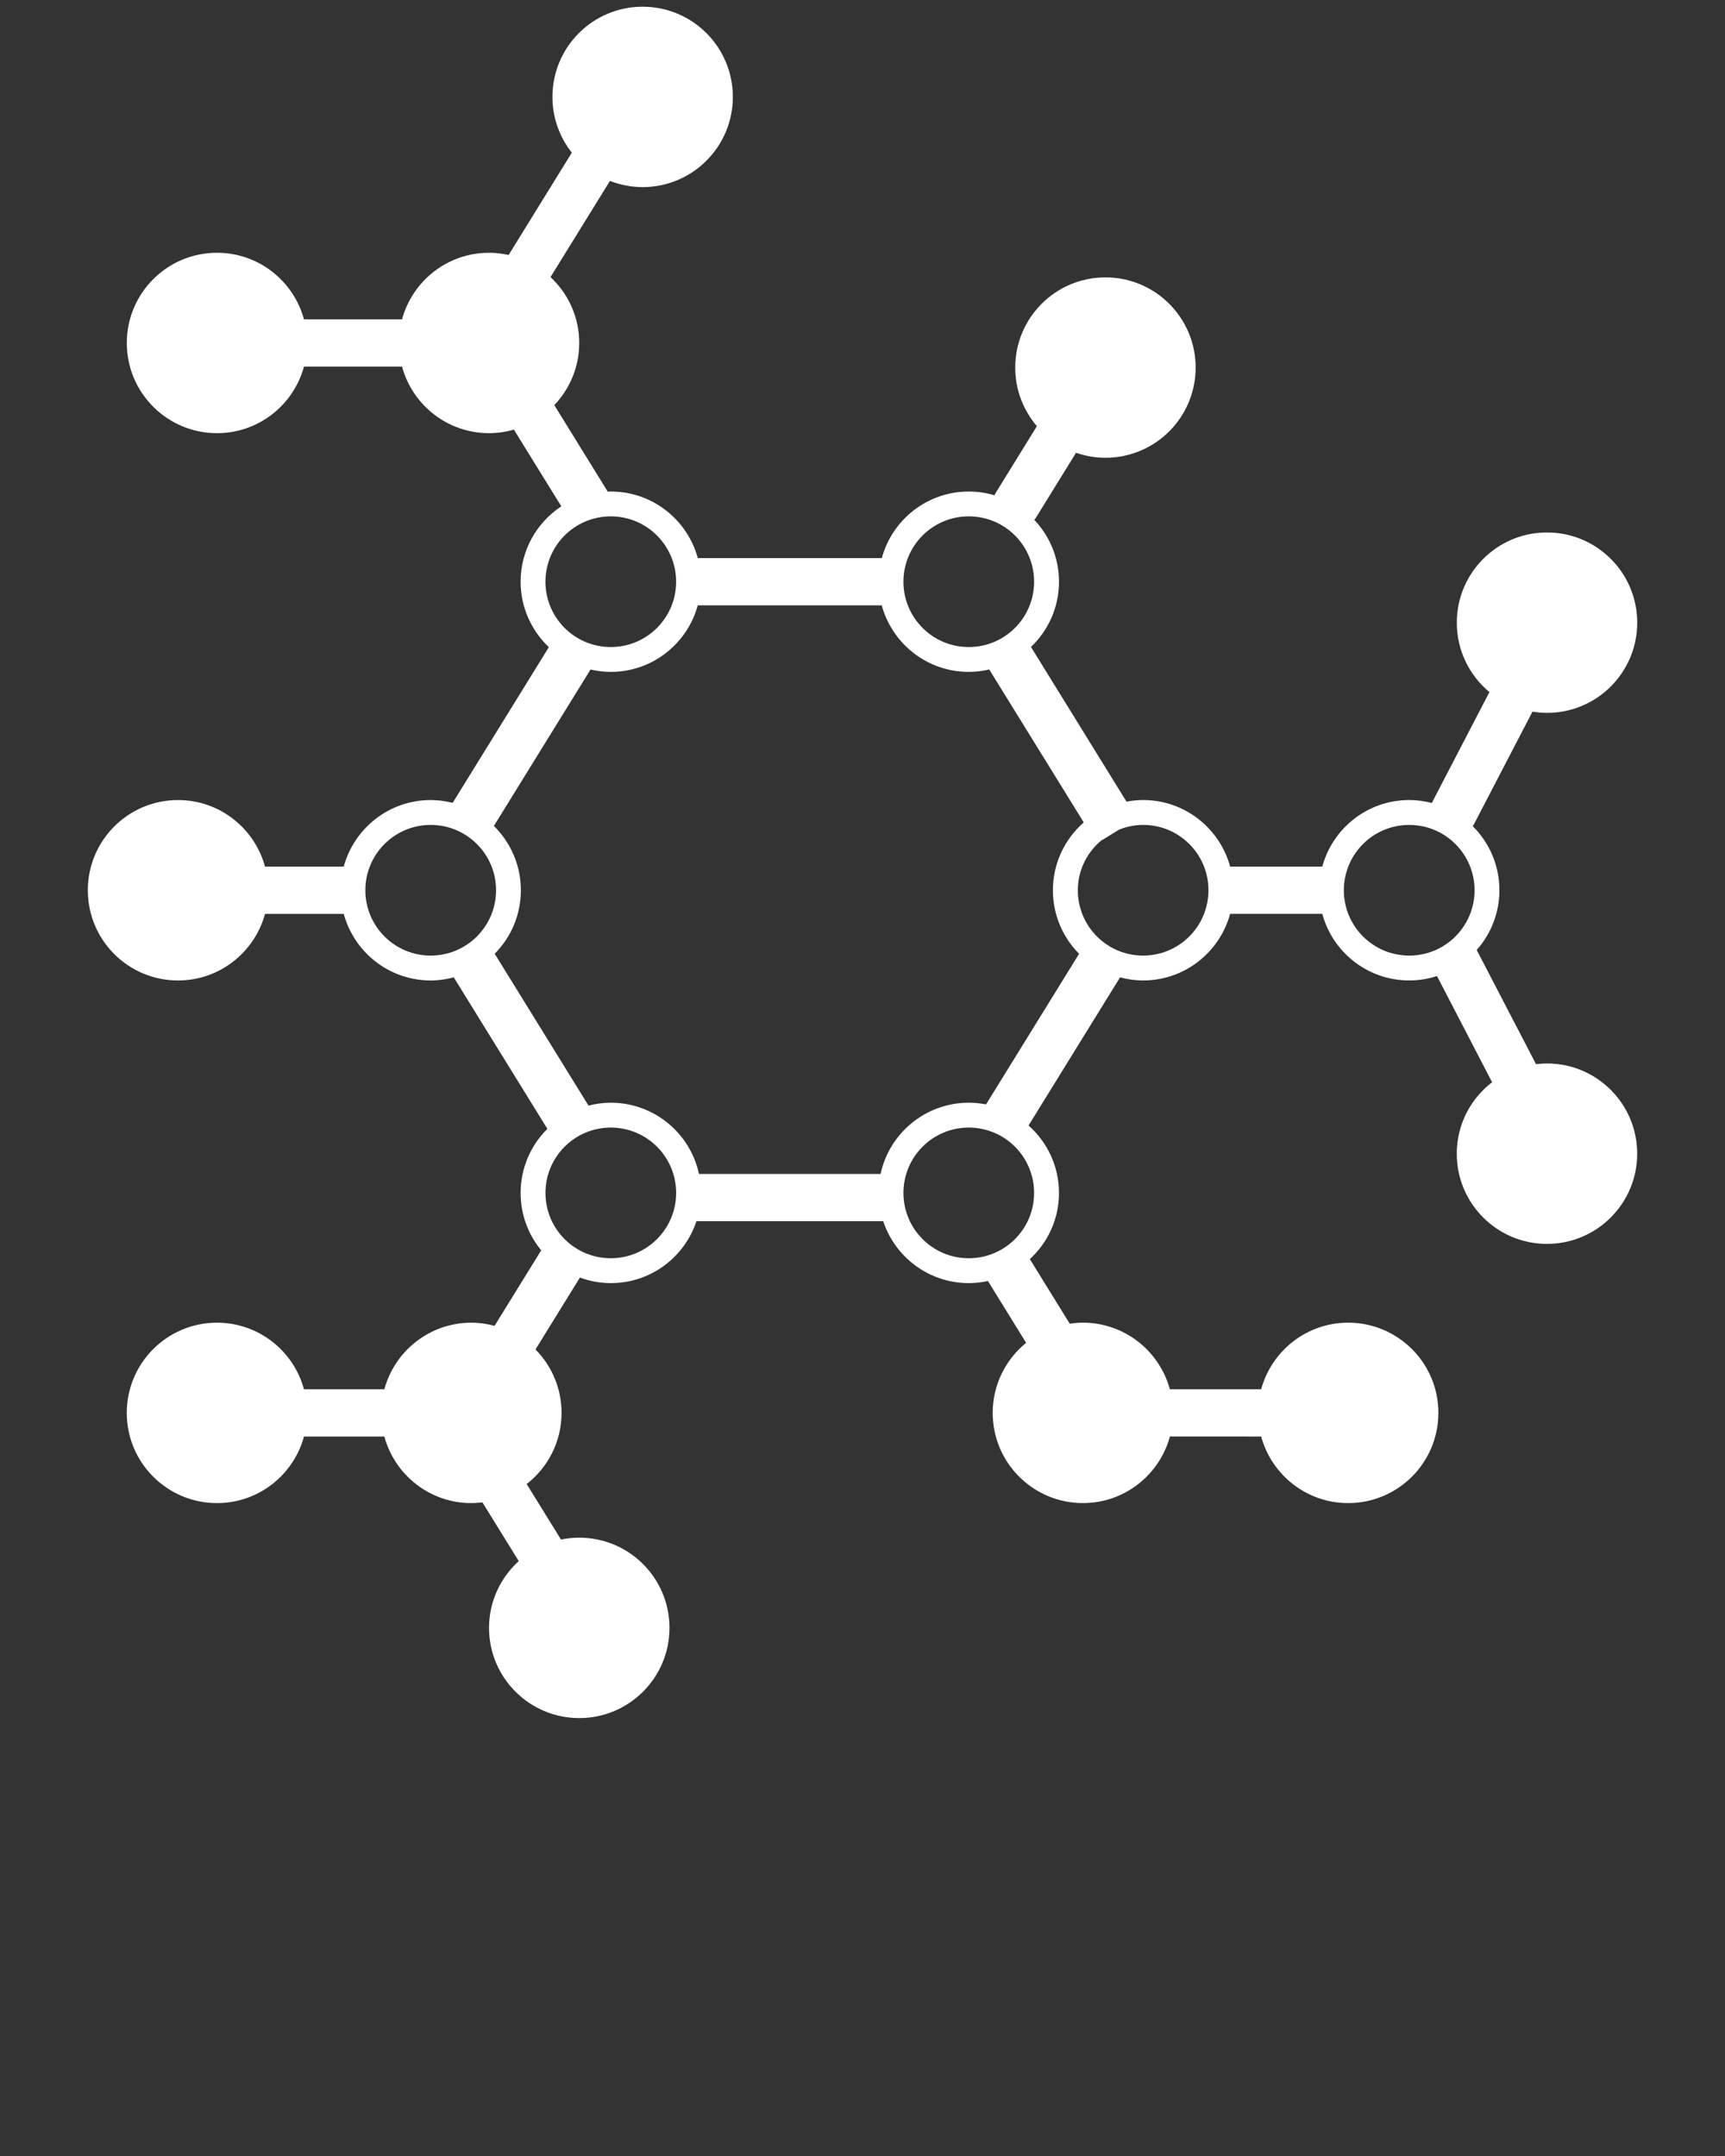 <svg xmlns="http://www.w3.org/2000/svg" xmlns:xlink="http://www.w3.org/1999/xlink" version="1.1" x="0px" y="0px" viewBox="0 0 90 112.5" enable-background="new 0 0 90 90" xml:space="preserve"><rect x="0" y="0" width="90" height="112.5" fill="#333333" stroke="none"/><path fill="white" d="M80.712,55.491c-0.194,0-0.384,0.016-0.571,0.038l-3.096-5.959c0.735-0.83,1.185-1.92,1.185-3.117  c0-1.309-0.533-2.494-1.397-3.347c0.022-0.03,0.049-0.059,0.068-0.095l3.054-5.879c0.248,0.04,0.499,0.066,0.758,0.066  c2.602,0,4.707-2.108,4.707-4.707c0-2.599-2.105-4.707-4.707-4.707c-2.601,0-4.706,2.108-4.706,4.707  c0,1.457,0.662,2.758,1.702,3.622l-2.993,5.761c-0.008,0.009-0.008,0.018-0.012,0.027c-0.377-0.098-0.77-0.155-1.177-0.155  c-2.175,0-3.998,1.475-4.539,3.477c-0.004,0-0.008-0.003-0.008-0.003h-4.798c-0.545-2-2.369-3.474-4.54-3.474  c-0.297,0-0.586,0.031-0.868,0.084l-4.984-8.071c0.898-0.858,1.462-2.065,1.462-3.405c0-1.252-0.491-2.387-1.291-3.23  c0.023-0.024,0.042-0.043,0.062-0.07l2.117-3.428c0.479,0.166,0.998,0.261,1.534,0.261c2.602,0,4.707-2.107,4.707-4.707  c0-2.599-2.105-4.706-4.707-4.706c-2.597,0-4.706,2.106-4.706,4.706c0,1.168,0.43,2.234,1.131,3.057l-2.175,3.522  c-0.016,0.028-0.022,0.056-0.038,0.086c-0.423-0.127-0.872-0.197-1.341-0.197c-2.17,0-3.995,1.474-4.538,3.474h-9.6  c-0.542-2-2.367-3.474-4.537-3.474c-0.054,0-0.107,0.007-0.16,0.008l-2.79-4.516c0.804-0.845,1.301-1.985,1.301-3.244  c0-1.357-0.579-2.577-1.499-3.437l3.102-5.019c0.529,0.206,1.103,0.323,1.704,0.323c2.601,0,4.707-2.107,4.707-4.706  c0-2.6-2.106-4.707-4.707-4.707c-2.599,0-4.705,2.107-4.705,4.707c0,1.1,0.379,2.108,1.011,2.91l-3.296,5.337  c-0.33-0.072-0.672-0.114-1.024-0.114c-2.17,0-3.995,1.474-4.538,3.473h-5.116c-0.542-1.999-2.367-3.473-4.537-3.473  c-2.601,0-4.707,2.107-4.707,4.706c0,2.6,2.106,4.707,4.707,4.707c2.17,0,3.995-1.473,4.537-3.474h5.116  c0.543,2.001,2.367,3.474,4.538,3.474c0.451,0,0.885-0.067,1.298-0.185l2.474,4.003c-1.278,0.842-2.123,2.288-2.123,3.933  c0,1.345,0.567,2.556,1.474,3.414l-5.019,8.125c-0.368-0.092-0.75-0.146-1.146-0.146c-2.171,0-3.995,1.474-4.538,3.474h-4.107  c-0.543-2-2.367-3.474-4.538-3.474c-2.601,0-4.707,2.108-4.707,4.707c0,2.599,2.106,4.707,4.707,4.707  c2.171,0,3.995-1.474,4.538-3.476h4.107c0.542,2.002,2.367,3.476,4.538,3.476c0.417,0,0.818-0.06,1.203-0.162l4.884,7.905  c-0.862,0.854-1.396,2.036-1.396,3.344c0,1.137,0.404,2.181,1.074,2.993l-2.433,3.941c-0.389-0.103-0.792-0.164-1.213-0.164  c-2.171,0-3.995,1.475-4.538,3.474h-4.194c-0.541-1.999-2.365-3.474-4.538-3.474c-2.599,0-4.707,2.108-4.707,4.707  c0,2.598,2.108,4.707,4.707,4.707c2.172,0,3.997-1.474,4.538-3.473h4.194c0.543,1.999,2.367,3.473,4.538,3.473  c0.198,0,0.39-0.016,0.579-0.038l1.895,3.065c-0.95,0.86-1.55,2.103-1.55,3.484c0,2.598,2.108,4.707,4.707,4.707  c2.599,0,4.707-2.109,4.707-4.707c0-2.601-2.108-4.707-4.707-4.707c-0.328,0-0.646,0.035-0.954,0.096l-1.79-2.895  c1.106-0.86,1.82-2.201,1.82-3.713c0-1.291-0.52-2.458-1.359-3.309l2.317-3.751c0.504,0.183,1.045,0.289,1.615,0.289  c2.083,0,3.846-1.355,4.465-3.231h9.745c0.619,1.876,2.383,3.231,4.466,3.231c0.343,0,0.679-0.038,0.998-0.108l1.992,3.224  c-1.062,0.864-1.744,2.18-1.744,3.655c0,2.598,2.109,4.707,4.706,4.707c2.175,0,3.995-1.474,4.54-3.473H65.8  c0.545,1.999,2.368,3.473,4.539,3.473c2.601,0,4.707-2.109,4.707-4.707c0-2.599-2.106-4.707-4.707-4.707  c-2.171,0-3.994,1.475-4.539,3.474h-4.764c-0.545-1.999-2.365-3.474-4.54-3.474c-0.231,0-0.457,0.023-0.682,0.056l-2.083-3.372  c0.934-0.86,1.52-2.087,1.52-3.454c0-1.401-0.616-2.656-1.588-3.519l4.775-7.73c0.385,0.103,0.788,0.162,1.203,0.162  c2.171,0,3.995-1.474,4.54-3.476h4.798c0,0,0.004-0.002,0.008-0.002c0.541,2.002,2.364,3.478,4.539,3.478  c0.503,0,0.99-0.082,1.447-0.23l2.875,5.541c-1.12,0.858-1.843,2.208-1.843,3.728c0,2.602,2.105,4.707,4.706,4.707  c2.602,0,4.707-2.105,4.707-4.707C85.419,57.602,83.313,55.491,80.712,55.491z M50.544,26.944c1.886,0,3.409,1.526,3.409,3.41  c0,1.882-1.523,3.409-3.409,3.409c-1.885,0-3.408-1.527-3.408-3.409C47.136,28.47,48.659,26.944,50.544,26.944z M28.458,30.354  c0-1.883,1.525-3.41,3.41-3.41c1.883,0,3.408,1.526,3.408,3.41c0,1.882-1.525,3.409-3.408,3.409  C29.983,33.763,28.458,32.235,28.458,30.354z M19.062,46.453c0-1.883,1.525-3.409,3.409-3.409c1.883,0,3.41,1.526,3.41,3.409  c0,1.883-1.527,3.41-3.41,3.41C20.587,49.863,19.062,48.336,19.062,46.453z M31.869,65.655c-1.885,0-3.41-1.527-3.41-3.408  c0-1.883,1.525-3.41,3.41-3.41c1.883,0,3.408,1.527,3.408,3.41C35.277,64.128,33.751,65.655,31.869,65.655z M53.953,62.247  c0,1.881-1.523,3.408-3.409,3.408c-1.885,0-3.408-1.527-3.408-3.408c0-1.883,1.523-3.41,3.408-3.41  C52.43,58.837,53.953,60.364,53.953,62.247z M50.544,57.54c-2.258,0-4.146,1.594-4.601,3.717h-9.475  c-0.455-2.123-2.342-3.717-4.6-3.717c-0.404,0-0.791,0.056-1.164,0.15l-4.894-7.923c0.844-0.851,1.365-2.021,1.365-3.314  c0-1.314-0.541-2.501-1.407-3.355l5.042-8.162c0.339,0.078,0.693,0.123,1.057,0.123c2.17,0,3.995-1.473,4.537-3.473h9.6  c0.543,2,2.368,3.473,4.538,3.473c0.37,0,0.728-0.045,1.07-0.126l4.932,7.982c-0.986,0.862-1.61,2.126-1.61,3.539  c0,1.293,0.521,2.464,1.367,3.314l-4.855,7.86C51.153,57.571,50.853,57.54,50.544,57.54z M59.642,49.863  c-1.885,0-3.408-1.527-3.408-3.41c0-1.057,0.491-1.99,1.245-2.616c0.016-0.005,0.031-0.004,0.042-0.012l0.872-0.538  c0.389-0.153,0.808-0.244,1.249-0.244c1.882,0,3.408,1.526,3.408,3.409C63.05,48.336,61.523,49.863,59.642,49.863z M70.114,46.453  c0-1.883,1.527-3.409,3.412-3.409c1.881,0,3.408,1.526,3.408,3.409c0,1.883-1.527,3.41-3.408,3.41  C71.642,49.863,70.114,48.336,70.114,46.453z"/></svg>